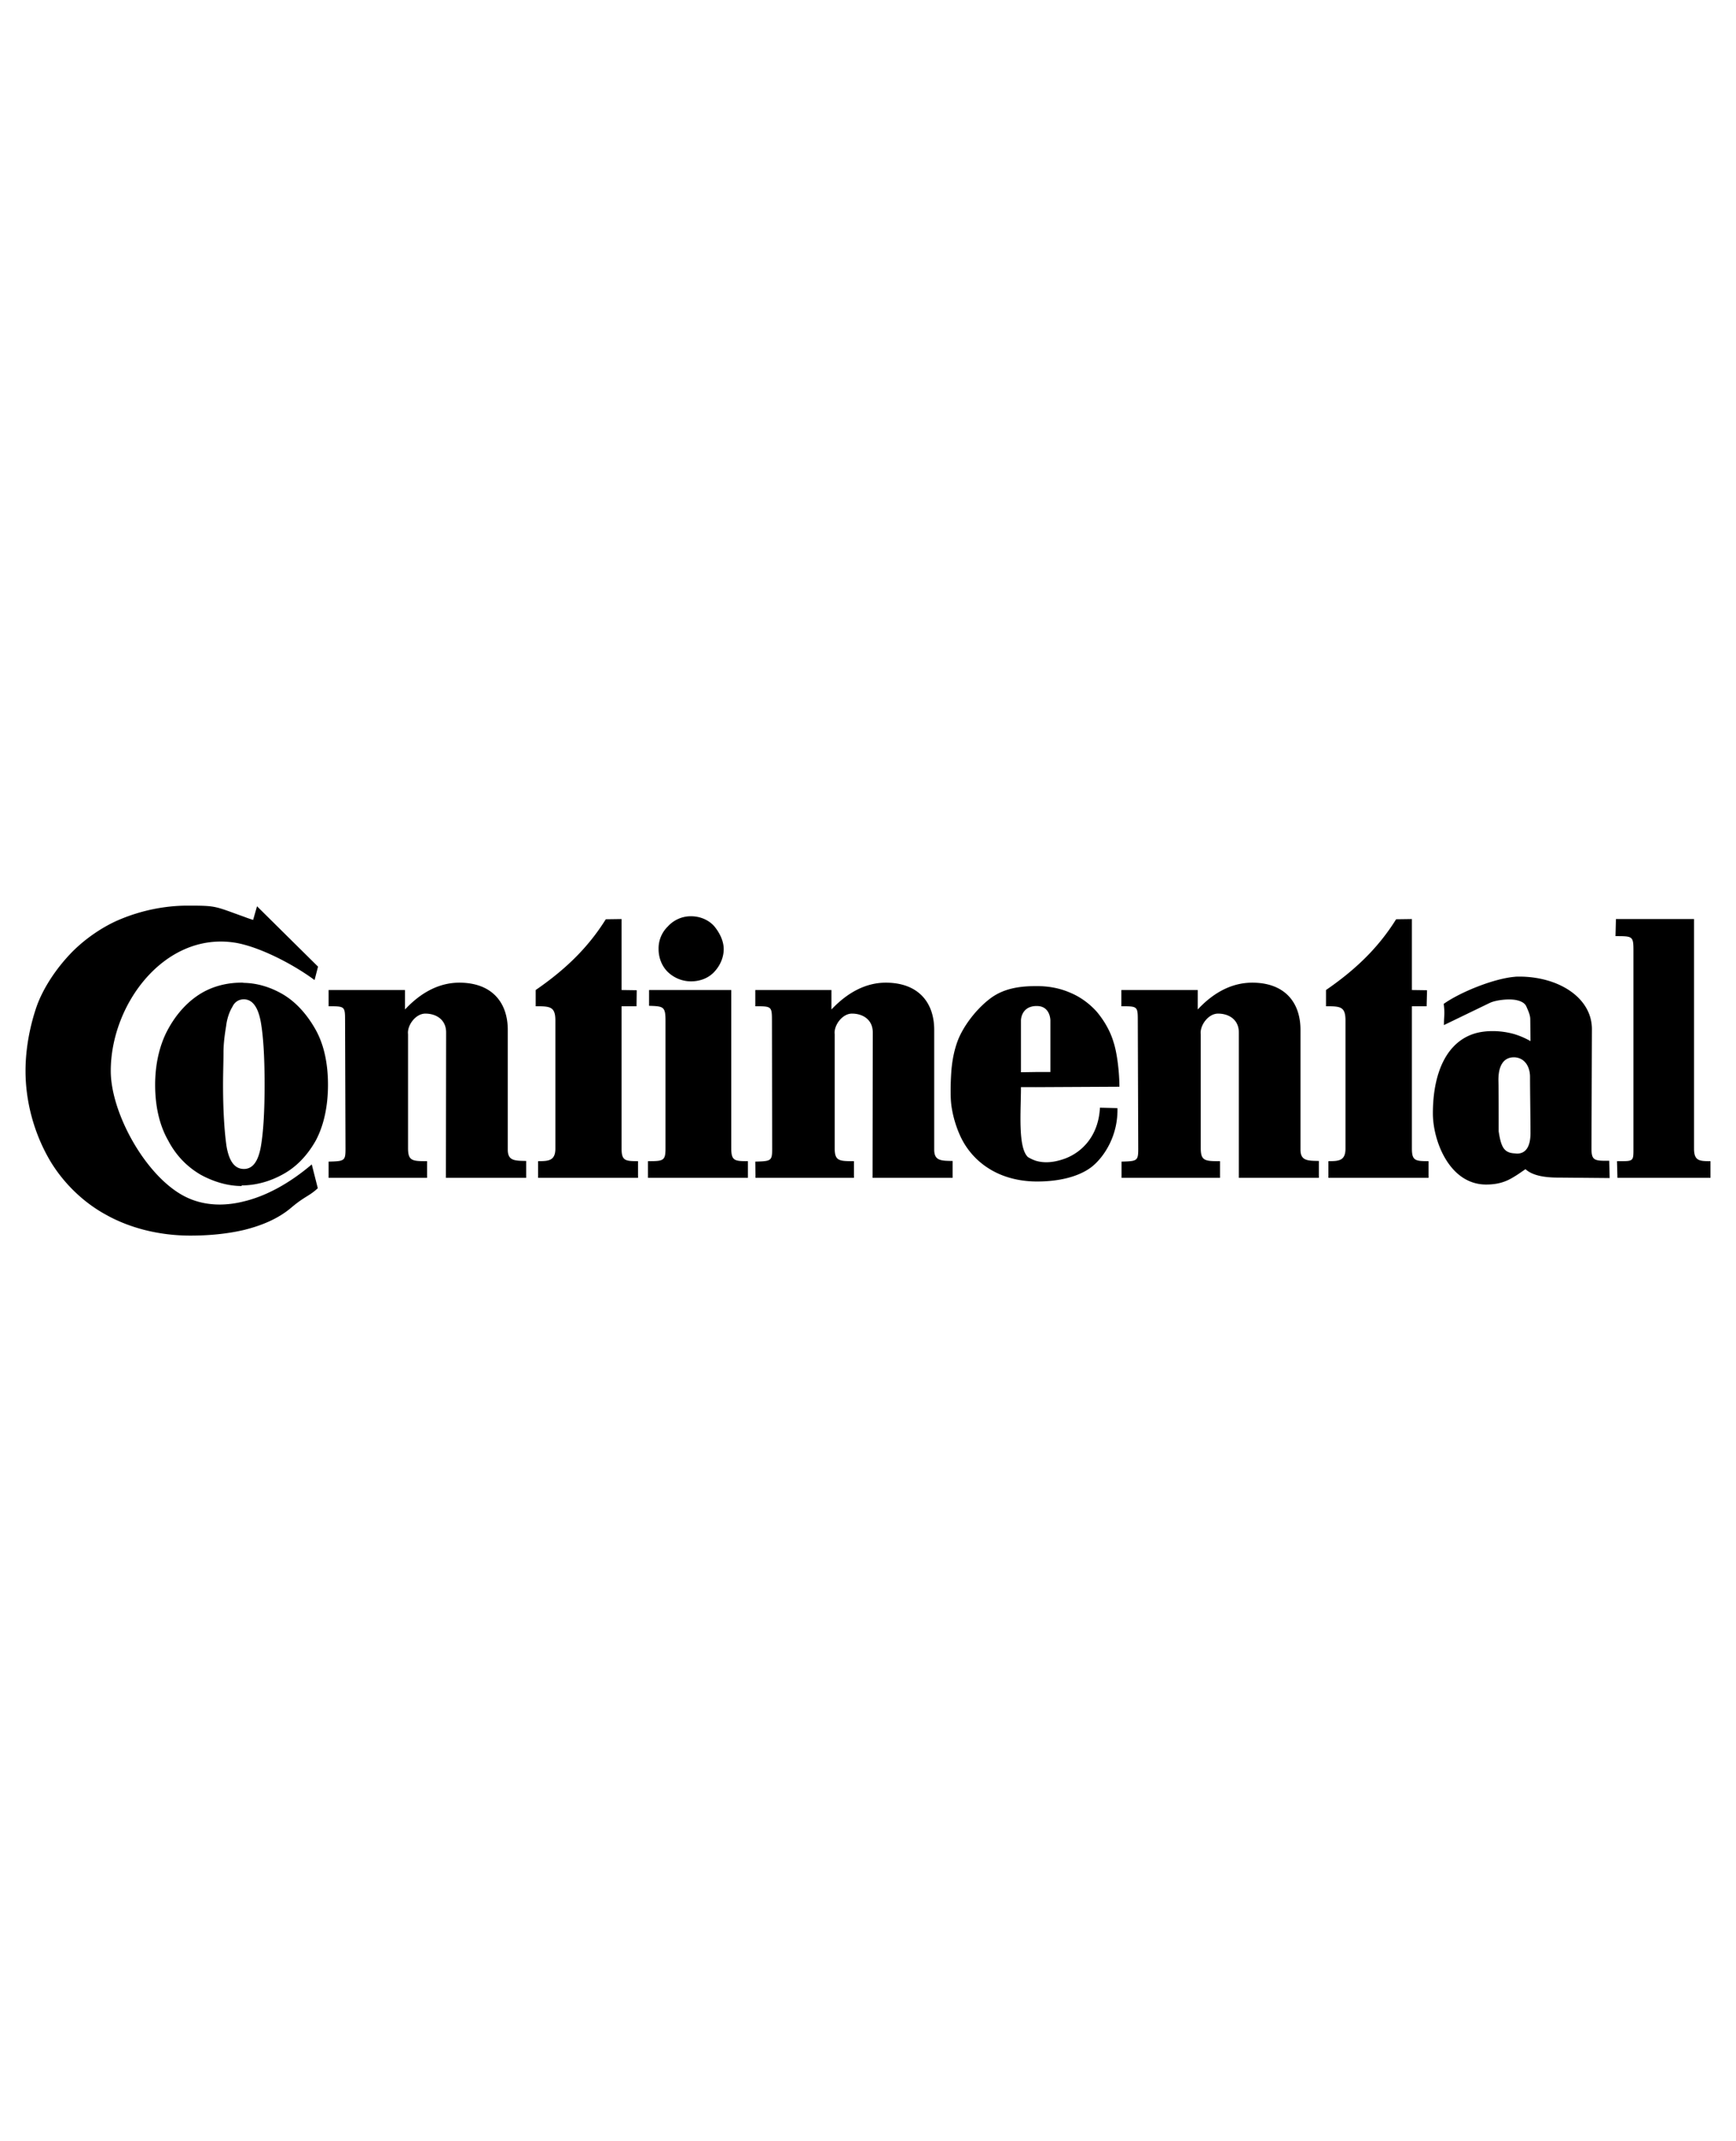 <svg xmlns="http://www.w3.org/2000/svg" width="180" height="222" viewBox="0 0 192.756 192.756"><g fill-rule="evenodd" clip-rule="evenodd"><path fill="#fff" d="M0 0h192.756v192.756H0V0z"/><path d="M31.374 87.886c-1.37-.793-2.835-1.225-4.3-1.25-.096-.023-.168-.023-.264-.023-1.778 0-3.508.48-4.949 1.489-1.417.984-2.57 2.402-3.411 4.083-.817 1.682-1.225 3.676-1.225 5.765 0 2.379.48 4.492 1.441 6.174.889 1.705 2.138 2.955 3.627 3.819 1.417.77 2.979 1.249 4.564 1.249l-.048-.071h.264c1.465-.048 2.955-.457 4.372-1.249 1.441-.793 2.667-2.043 3.627-3.748.889-1.682 1.345-3.795 1.345-6.174 0-2.402-.456-4.516-1.417-6.197-.96-1.681-2.185-3.026-3.626-3.867zm-2.403 16.887c-.289 1.682-.913 2.523-1.874 2.523h-.024c-1.009 0-1.633-.842-1.922-2.523-.24-1.682-.384-4.012-.384-6.822 0-1.273.048-2.546.048-3.603 0-.985.145-2.018.288-2.882.096-.841.36-1.61.697-2.162.264-.577.745-.841 1.273-.841.985 0 1.609.913 1.898 2.594.288 1.682.408 4.012.408 6.894 0 2.811-.12 5.141-.408 6.822zM188.096 105.038V79.55h-8.672l-.049 1.898c1.994 0 1.994 0 1.994 1.826v21.764c0 1.466 0 1.394-1.826 1.394l.049 1.85h10.33v-1.85c-1.227 0-1.826-.025-1.826-1.394zM69.017 105.038V89.231h1.657l.024-1.778-1.681-.024V79.55l-1.753.024c-1.994 3.195-4.541 5.622-7.784 7.855v1.802c1.585 0 2.186.024 2.186 1.585v14.221c0 1.369-.793 1.394-1.922 1.394v1.85h11.099v-1.85c-1.418.001-1.826-.048-1.826-1.393zM56.38 105.158V91.85c0-3.051-1.777-5.236-5.381-5.236-2.042 0-4.107.913-6.03 2.979V87.43h-8.48v1.802c1.778 0 1.826 0 1.826 1.562l.048 14.27c0 1.345-.12 1.369-1.874 1.417v1.802H47.42v-1.85c-1.634 0-2.114-.024-2.114-1.441V92.33c-.12-.937.817-2.282 1.922-2.282 1.177 0 2.306.649 2.306 2.09l-.024 16.143h8.912v-1.874c-1.249-.024-2.042 0-2.042-1.249zM76.704 86.469c1.105 0 2.066-.408 2.715-1.177.624-.72.937-1.585.937-2.402 0-.865-.408-1.754-1.033-2.522-.625-.721-1.586-1.129-2.618-1.129a3.44 3.44 0 0 0-2.546 1.129 3.385 3.385 0 0 0-1.033 2.474v.048c0 .985.384 1.921 1.033 2.546a3.737 3.737 0 0 0 2.545 1.033z"/><path d="M27.073 110.899c-2.282.577-4.516.457-6.462-.504-4.373-2.162-8.312-9.272-8.312-13.981 0-7.471 6.03-15.446 13.765-14.245.312.048.649.12 1.009.216 2.546.673 5.717 2.354 7.855 3.94l.385-1.49-6.774-6.702-.433 1.513c-.384-.12-.721-.24-1.033-.36-3.292-1.177-3.003-1.225-6.246-1.225-2.642 0-5.189.577-7.351 1.465-2.042.817-4.18 2.306-5.694 3.916-1.465 1.538-2.955 3.675-3.723 5.837-.745 2.187-1.225 4.661-1.225 7.135 0 3.363.913 6.654 2.402 9.393 1.417 2.643 3.771 5.069 6.51 6.559 2.643 1.489 5.934 2.33 9.393 2.33 1.921 0 3.988-.168 5.934-.624 1.97-.481 3.82-1.25 5.261-2.475 1.537-1.298 1.97-1.249 2.954-2.162l-.672-2.643c-2.426 2.065-5.02 3.507-7.543 4.107zM81.196 105.038V87.43h-9.129v1.754c1.586.048 1.826.072 1.826 1.633v14.221c0 1.369-.265 1.394-1.946 1.394v1.85h11.099v-1.85c-1.442 0-1.85-.025-1.85-1.394zM114.996 98.216l9.297-.048c0-1.538-.242-3.748-.674-5.021-.361-1.202-1.057-2.379-1.85-3.315-.77-.865-1.803-1.634-2.906-2.09-1.082-.48-2.33-.745-3.676-.745h-.191c-1.73 0-3.389.24-4.805 1.201-1.418.985-2.908 2.739-3.699 4.492-.457 1.057-.723 2.258-.842 3.531a29.736 29.736 0 0 0-.096 2.547c0 .528.023 1.057.096 1.585a12.336 12.336 0 0 0 1.01 3.363 8.369 8.369 0 0 0 3.291 3.627c1.393.842 3.123 1.321 5.045 1.346h.191c2.33 0 4.637-.504 6.102-1.682 1.369-1.129 2.859-3.459 2.787-6.462l-1.945-.048c-.17 3.339-2.234 5.164-4.229 5.766-.842.264-1.875.432-2.906.119a4.57 4.57 0 0 1-.865-.408c-1.129-1.08-.77-5.093-.77-7.759h1.635v.001zm-1.635-7.423s0-1.514 1.635-1.586h.168c1.465.024 1.465 1.586 1.465 1.586v5.741h-1.633l-1.635.024v-5.765zM144.398 105.158V91.85c0-3.051-1.754-5.236-5.357-5.236-2.064 0-4.131.913-6.053 2.979V87.43h-8.48v1.802c1.777 0 1.826 0 1.826 1.562l.049 14.27c0 1.345-.121 1.369-1.852 1.417v1.802h10.932v-1.85c-1.658 0-2.139-.024-2.139-1.441V92.33c-.119-.937.816-2.282 1.922-2.282 1.178 0 2.307.649 2.307 2.09v16.143h8.889v-1.874c-1.227-.024-2.044 0-2.044-1.249zM103.729 105.158V91.85c0-3.051-1.777-5.236-5.381-5.236-2.018 0-4.083.913-6.029 2.979V87.43h-8.456v1.802c1.778 0 1.85 0 1.85 1.562l.024 14.27c0 1.345-.12 1.369-1.874 1.417l.024 1.802h10.931v-1.85c-1.658 0-2.138-.024-2.138-1.441V92.33c-.12-.937.816-2.282 1.921-2.282 1.177 0 2.307.649 2.307 2.09l-.024 16.143h8.887v-1.874h-.119c-1.154-.024-1.923-.024-1.923-1.249zM176.709 105.014l.049-13.236c0-3.483-3.676-5.837-8.072-5.837-.168 0-.336 0-.529.024-2.402.216-6.102 1.753-7.855 3.003.145 1.177.025 1.273.025 2.354l5.068-2.45c.527-.265 1.777-.48 2.762-.36.625.096 1.129.312 1.322.745.145.36.432.889.432 1.417l.025 2.426a8.885 8.885 0 0 0-1.779-.769c-1.584-.456-3.17-.408-4.252-.12-3.338.913-4.805 4.517-4.805 8.913 0 3.074 1.85 7.902 5.91 7.902 1.418 0 2.307-.36 3.146-.889.408-.24.793-.528 1.227-.816 1.033.961 3.074.937 4.012.937l5.332.048-.047-1.922c-1.659.023-1.971-.025-1.971-1.37zm-8.264.577c-.096 0-.191-.024-.289-.024-1.176-.072-1.488-.721-1.752-2.45 0-1.993 0-4.516-.025-5.525-.047-1.801.602-2.69 1.707-2.69h.07c1.105.048 1.73.985 1.73 2.186 0 1.537.049 4.444.049 6.149.024 1.585-.529 2.354-1.49 2.354zM156.77 105.038V89.231h1.635l.047-1.778-1.682-.024V79.55l-1.752.024c-1.994 3.195-4.541 5.622-7.785 7.855v1.802c1.586 0 2.162.024 2.162 1.585v14.221c0 1.369-.768 1.394-1.896 1.394v1.85h11.123v-1.85c-1.468.001-1.852-.048-1.852-1.393z"/></g></svg>